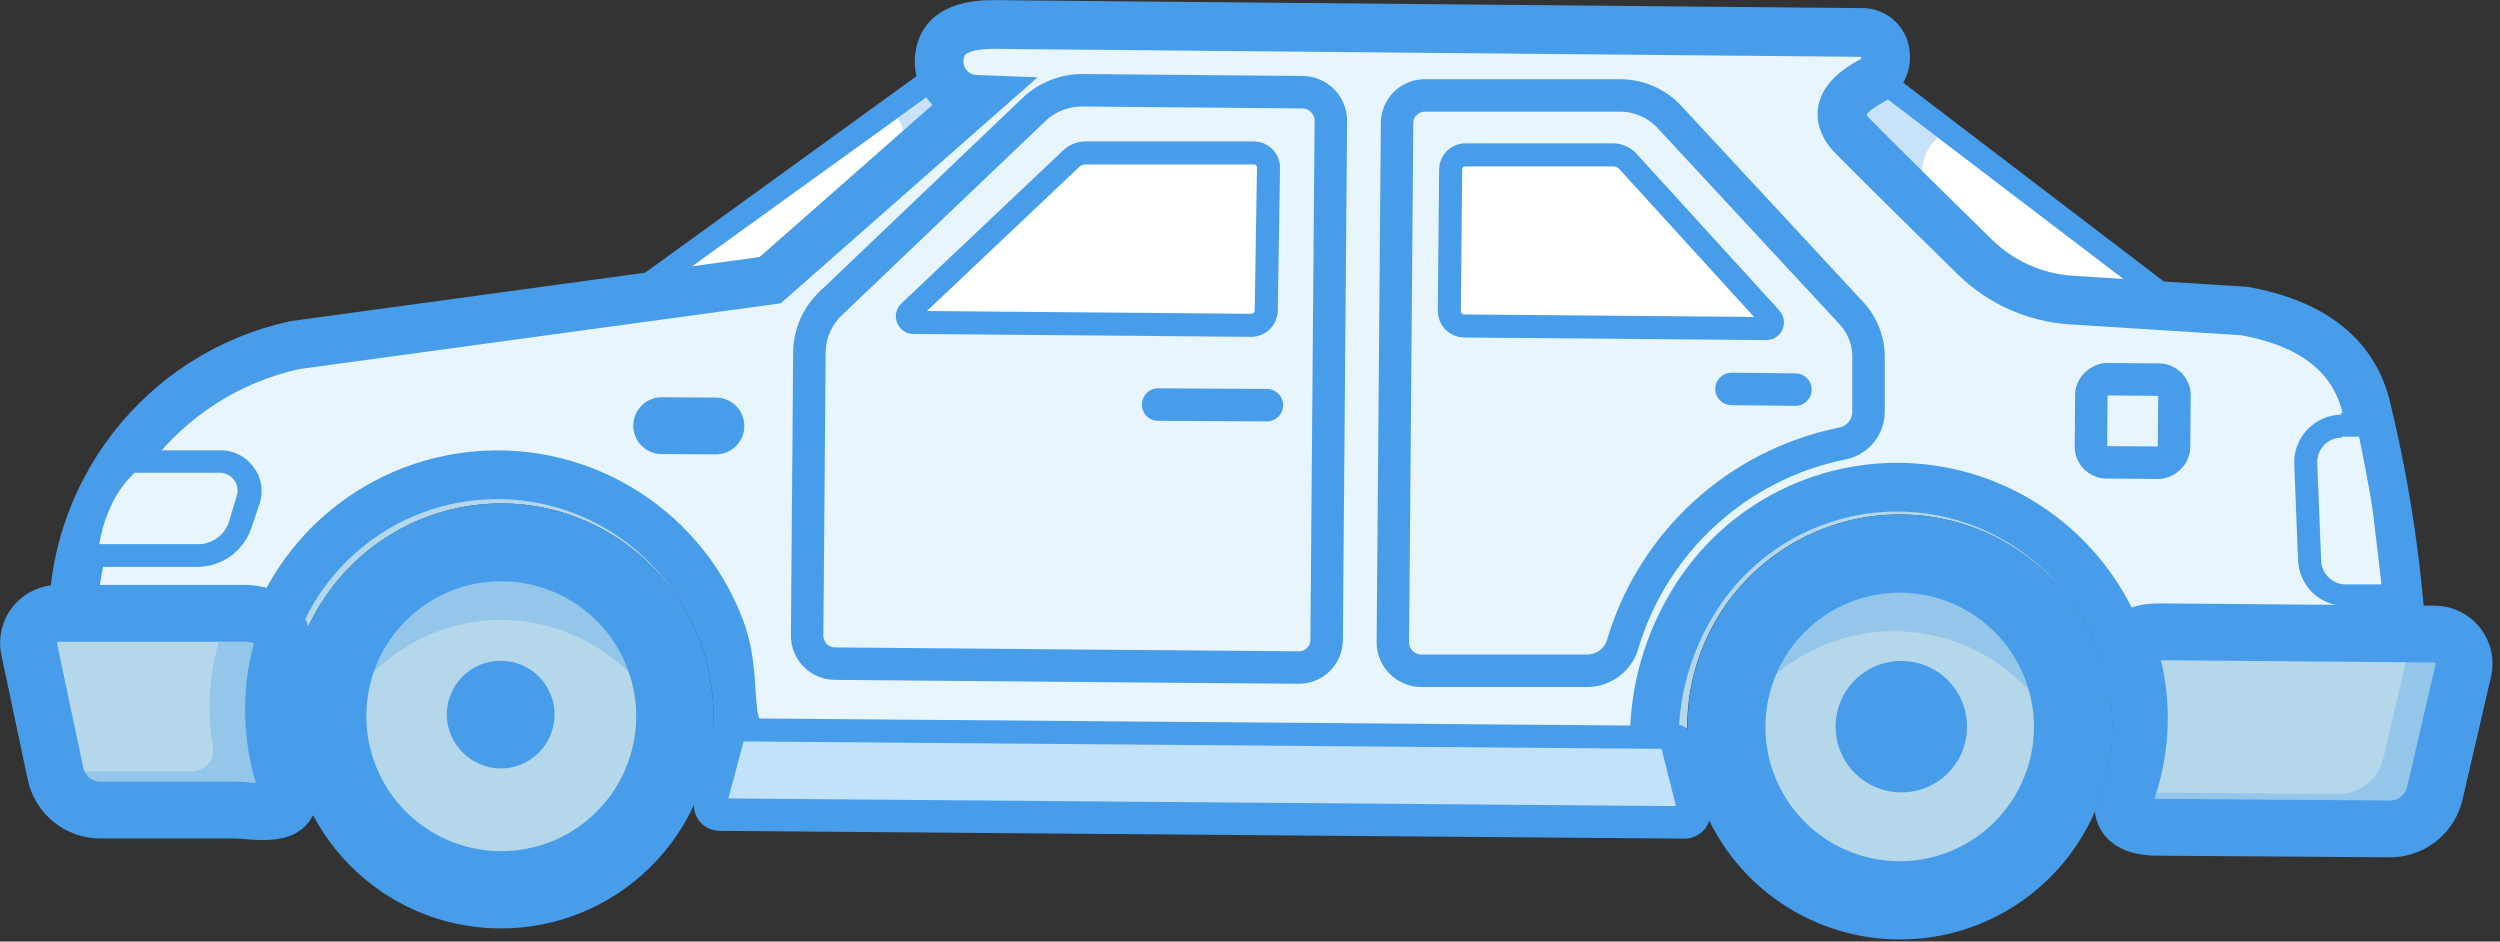 <?xml version="1.0" encoding="UTF-8"?>
<svg width="77px" height="29px" viewBox="0 0 77 29" version="1.1" xmlns="http://www.w3.org/2000/svg" xmlns:xlink="http://www.w3.org/1999/xlink">
    <rect x="0" y="0" width="77" height="29" fill="#333333" stroke="none"/>
    <!-- Generator: sketchtool 52.3 (67297) - http://www.bohemiancoding.com/sketch -->
    <title>0335832C-090F-4C5C-87BF-1B853F665162@1.5x</title>
    <desc>Created with sketchtool.</desc>
    <g id="Page-1" stroke="none" stroke-width="1" fill="none" fill-rule="evenodd">
        <g id="Car-Model-Icons" transform="translate(-23, -110)">
            <g id="Sedan" transform="translate(23, 110)">
                <path d="M20.21,9.37 C20.07,9.372 19.943,9.289 19.89,9.16 C19.819,9.009 19.866,8.829 20,8.73 L29.5,1.88 C29.558,1.838 29.628,1.813 29.7,1.81 C30.27,1.87 30.61,2.05 30.7,2.38 C30.782,2.735 30.644,3.105 30.35,3.32 L25.18,8.14 C24.634,8.524 23.995,8.755 23.33,8.81 L20.33,9.37 L20.21,9.37 Z" id="Path" fill="#FFFFFF"></path>
                <path d="M29.71,2.17 C30.71,2.25 30.53,2.72 30.17,3.06 L24.94,7.88 C24.444,8.217 23.868,8.417 23.27,8.46 L20.21,9 L29.71,2.15 L29.71,2.17 Z M29.71,1.44 C29.563,1.442 29.421,1.487 29.3,1.57 L19.8,8.45 C19.529,8.641 19.429,8.996 19.56,9.3 C19.672,9.56 19.927,9.729 20.21,9.73 L20.34,9.73 L23.4,9.17 C24.122,9.113 24.815,8.857 25.4,8.43 L30.64,3.6 C31.043,3.292 31.224,2.772 31.1,2.28 C30.94,1.82 30.49,1.55 29.78,1.48 L29.71,1.44 Z" id="Shape" fill="#489DEA" fill-rule="nonzero"></path>
                <path d="M62.29,9.88 C62.198,9.871 62.112,9.829 62.05,9.76 L55.81,3 C55.739,2.917 55.71,2.807 55.73,2.7 C55.75,2.591 55.821,2.499 55.92,2.45 L56.92,1.95 C56.973,1.939 57.027,1.939 57.08,1.95 C57.157,1.94 57.235,1.958 57.3,2 L67,9.38 C67.123,9.473 67.168,9.637 67.11,9.78 C67.059,9.919 66.927,10.011 66.78,10.01 L62.29,9.88 Z" id="Path" fill="#FFFFFF"></path>
                <path d="M57.09,2.26 L66.8,9.66 L62.31,9.52 L56.07,2.76 L57.07,2.26 L57.09,2.26 Z M57.07,1.56 C56.963,1.558 56.856,1.582 56.76,1.63 L55.76,2.12 C55.562,2.219 55.421,2.405 55.38,2.623 C55.339,2.841 55.402,3.065 55.55,3.23 L61.79,10 C61.915,10.14 62.092,10.223 62.28,10.23 L66.78,10.36 C67.081,10.364 67.351,10.175 67.45,9.89 C67.547,9.602 67.451,9.285 67.21,9.1 L57.51,1.7 C57.391,1.606 57.242,1.556 57.09,1.56 L57.07,1.56 Z" id="Shape" fill="#489DEA" fill-rule="nonzero"></path>
                <g id="Group" opacity="0.3" style="mix-blend-mode: multiply;" transform="translate(56, 2)" fill="#489DEA">
                    <path d="M1.9,0.87 L0.74,1.38 L3.46,4.17 C3.037,3.563 3.132,2.736 3.68,2.24 L1.9,0.87 Z" id="Path"></path>
                </g>
                <g id="Group" opacity="0.3" style="mix-blend-mode: multiply;" transform="translate(27, 2)" fill="#489DEA">
                    <path d="M2.43,0.37 L2.73,0.86 L0.41,2.86 C0.41,2.86 1.15,2.28 0.64,1.65 L2.43,0.37 Z" id="Path"></path>
                </g>
                <polygon id="Path" stroke="#489DEA" stroke-width="1.41" fill="#B5D7EA" stroke-linecap="round" stroke-linejoin="round" points="69.13 13.77 11.57 13.3 6.31 22.76 69.66 23.27"></polygon>
                <path d="M57.63,2.5 C57.942,2.338 58.118,1.998 58.07,1.65 C58.033,1.256 57.685,0.965 57.29,1 L31.18,0.76 C30.63,0.76 29.44,0.64 29.05,1.36 C28.869,1.716 28.882,2.14 29.084,2.484 C29.287,2.828 29.651,3.045 30.05,3.06 L23.72,8.63 L9.08,10.63 C4.962,11.53 2.085,15.258 2.26,19.47 C2.297,20.469 2.782,21.398 3.58,22 L3.67,22.07 C4.486,22.668 5.469,22.993 6.48,23 C7.325,22.968 7.995,22.276 8,21.43 C8.25,17.998 10.85,15.2 14.255,14.7 C17.66,14.201 20.955,16.134 22.18,19.35 C22.92,21.28 21.91,23.11 23.97,23.12 L50.97,23.34 C50.856,21.684 51.254,20.033 52.11,18.61 C53.576,16.131 56.356,14.738 59.219,15.048 C62.082,15.359 64.499,17.315 65.4,20.05 C65.97,21.82 68.52,23.48 70.4,23.5 C72.28,23.52 74.22,22.31 74.02,20.5 C73.897,17.802 73.512,15.123 72.87,12.5 C72.4,10.65 70.79,9.88 69.13,9.58 L63.77,9.24 C62.664,9.163 61.622,8.695 60.83,7.92 C60.83,7.92 57.93,5.08 57.07,4.2 C56.21,3.32 57.21,2.73 57.63,2.5 Z" id="Path" stroke="#489DEA" stroke-width="1.5" fill="#E9F5FD"></path>
                <path d="M9.76,22 C9.733,25.131 12.249,27.692 15.38,27.72 C18.511,27.747 21.072,25.231 21.1,22.1 C21.127,18.969 18.611,16.408 15.48,16.38 C12.353,16.363 9.798,18.873 9.76,22 Z" id="Path" stroke="#284356" stroke-width="1.75" fill="#737987" stroke-linecap="round" stroke-linejoin="round"></path>
                <path d="M10.93,22 C10.906,23.827 11.986,25.488 13.665,26.206 C15.345,26.925 17.292,26.559 18.597,25.281 C19.901,24.002 20.306,22.063 19.621,20.369 C18.936,18.675 17.297,17.562 15.47,17.55 C12.989,17.528 10.957,19.519 10.93,22 Z" id="Path" stroke="#489DEA" stroke-width="0.71" fill="#B5D7EA" stroke-linecap="round" stroke-linejoin="round"></path>
                <path d="M13.76,22 C13.765,22.916 14.504,23.659 15.42,23.67 C16.335,23.67 17.078,22.929 17.08,22.013 C17.082,21.098 16.342,20.354 15.427,20.35 C14.511,20.346 13.766,21.085 13.76,22 Z" id="Path" fill="#489DEA"></path>
                <path d="M65.47,24.48 C65.15,25.32 65.88,25.48 66.47,25.48 L73.54,25.53 C74.239,25.564 74.858,25.085 75,24.4 L75.87,20.65 C75.934,20.382 75.872,20.099 75.703,19.882 C75.534,19.664 75.276,19.535 75,19.53 L66.59,19.46 C65.96,19.46 65.37,19.52 65.73,20.63 C66.016,21.912 65.926,23.249 65.47,24.48 Z" id="Path" stroke="#489DEA" stroke-width="1.41" fill="#B5D7EA" stroke-linecap="round" stroke-linejoin="round"></path>
                <path d="M74.69,19.55 L74.28,19.55 C74.275,19.566 74.275,19.584 74.28,19.6 L73.41,23.35 C73.256,24.003 72.671,24.464 72,24.46 L65.22,24.4 L65.22,24.5 C64.9,25.34 65.63,25.5 66.22,25.5 L73.29,25.55 C73.957,25.558 74.54,25.1 74.69,24.45 L75.56,20.7 C75.63,20.428 75.572,20.139 75.403,19.915 C75.233,19.691 74.971,19.556 74.69,19.55 Z" id="Path" fill="#489DEA" opacity="0.3" style="mix-blend-mode: multiply;"></path>
                <path d="M65.47,24.48 C65.15,25.32 65.88,25.48 66.47,25.48 L73.54,25.53 C74.239,25.564 74.858,25.085 75,24.4 L75.87,20.65 C75.934,20.382 75.872,20.099 75.703,19.882 C75.534,19.664 75.276,19.535 75,19.53 L66.59,19.46 C65.96,19.46 65.37,19.52 65.73,20.63 C66.016,21.912 65.926,23.249 65.47,24.48 Z" id="Path" stroke="#489DEA" stroke-width="1.75" stroke-linecap="round" stroke-linejoin="round"></path>
                <path d="M58.56,16.72 C56.266,16.7 54.186,18.064 53.29,20.176 C52.394,22.288 52.86,24.732 54.469,26.367 C56.078,28.002 58.514,28.506 60.641,27.644 C62.767,26.782 64.164,24.724 64.18,22.43 C64.193,20.927 63.608,19.481 62.554,18.41 C61.5,17.338 60.063,16.731 58.56,16.72 Z" id="Path" stroke="#284356" stroke-width="1.75" fill="#737987" stroke-linecap="round" stroke-linejoin="round"></path>
                <path d="M58.55,17.9 C56.733,17.884 55.086,18.964 54.376,20.637 C53.667,22.31 54.036,24.245 55.311,25.54 C56.585,26.835 58.515,27.234 60.198,26.55 C61.882,25.867 62.988,24.237 63,22.42 C63.017,19.944 61.026,17.922 58.55,17.9 Z M58.55,24.05 C57.874,24.046 57.267,23.634 57.012,23.007 C56.758,22.381 56.907,21.662 57.39,21.189 C57.872,20.715 58.593,20.579 59.215,20.844 C59.837,21.109 60.238,21.724 60.23,22.4 C60.228,22.851 60.042,23.282 59.716,23.593 C59.389,23.904 58.951,24.069 58.5,24.05 L58.55,24.05 Z" id="Shape" stroke="#489DEA" stroke-width="0.71" fill="#B5D7EA" fill-rule="nonzero" stroke-linecap="round" stroke-linejoin="round"></path>
                <path d="M58.53,20.72 C57.854,20.712 57.239,21.113 56.974,21.735 C56.709,22.357 56.845,23.078 57.319,23.56 C57.792,24.043 58.511,24.192 59.137,23.938 C59.764,23.683 60.176,23.076 60.18,22.4 C60.185,21.958 60.014,21.532 59.704,21.217 C59.395,20.901 58.972,20.723 58.53,20.72 Z" id="Path" fill="#489DEA"></path>
                <path d="M8.83,24.21 C9.21,25.28 7.83,24.95 7.22,24.95 L3.09,24.95 C2.423,24.95 1.847,24.483 1.71,23.83 L0.9,20 C0.839,19.728 0.905,19.443 1.081,19.227 C1.256,19.01 1.521,18.886 1.8,18.89 L7.53,18.89 C8.16,18.89 8.96,19.21 8.6,20.3 C8.303,21.599 8.383,22.955 8.83,24.21 Z" id="Path" stroke="#489DEA" stroke-width="1.41" fill="#B5D7EA" stroke-linecap="round" stroke-linejoin="round"></path>
                <path d="M8.83,24.2 C8.394,22.971 8.314,21.643 8.6,20.37 C9,19.28 8.16,19 7.53,19 L6.93,19 C6.933,19.063 6.933,19.127 6.93,19.19 C6.477,20.389 6.346,21.685 6.55,22.95 C6.595,23.144 6.551,23.348 6.428,23.505 C6.306,23.663 6.119,23.756 5.92,23.76 L1.74,23.76 L1.74,23.86 C1.877,24.515 2.451,24.985 3.12,24.99 L7.25,24.99 C7.85,25 9.12,25 8.83,24.2 Z" id="Path" fill="#489DEA" opacity="0.3" style="mix-blend-mode: multiply;"></path>
                <path d="M8.83,24.21 C9.21,25.28 7.83,24.95 7.22,24.95 L3.09,24.95 C2.423,24.95 1.847,24.483 1.71,23.83 L0.9,20 C0.839,19.728 0.905,19.443 1.081,19.227 C1.256,19.01 1.521,18.886 1.8,18.89 L7.53,18.89 C8.16,18.89 8.96,19.21 8.6,20.3 C8.303,21.599 8.383,22.955 8.83,24.21 Z" id="Path" stroke="#489DEA" stroke-width="1.75" stroke-linecap="round" stroke-linejoin="round"></path>
                <path d="M3,17.1 C2.9,17.098 2.805,17.053 2.74,16.977 C2.675,16.9 2.646,16.799 2.66,16.7 C2.732,16.246 2.87,15.804 3.07,15.39 C3.263,14.972 3.534,14.595 3.87,14.28 C3.933,14.23 4.01,14.202 4.09,14.2 L6.77,14.2 C7.061,14.209 7.331,14.353 7.5,14.59 C7.671,14.824 7.712,15.129 7.61,15.4 L7.39,16.15 C7.212,16.737 6.674,17.142 6.06,17.15 L3,17.1 Z" id="Path" fill="#E9F5FD"></path>
                <path d="M4.11,14.56 L6.77,14.56 C6.946,14.561 7.11,14.646 7.213,14.788 C7.316,14.93 7.344,15.113 7.29,15.28 L7.06,16.05 C6.928,16.487 6.516,16.78 6.06,16.76 L3.06,16.76 C3.125,16.344 3.249,15.94 3.43,15.56 C3.6,15.182 3.845,14.842 4.15,14.56 L4.11,14.56 Z M4.15,13.85 C3.988,13.849 3.829,13.902 3.7,14 C3.329,14.353 3.024,14.769 2.8,15.23 C2.583,15.679 2.435,16.157 2.36,16.65 C2.331,16.851 2.389,17.055 2.52,17.21 C2.649,17.37 2.844,17.462 3.05,17.46 L6.05,17.46 C6.8,17.471 7.474,17.005 7.73,16.3 L8,15.5 C8.121,15.126 8.054,14.716 7.82,14.4 C7.591,14.073 7.219,13.875 6.82,13.87 L4.15,13.87 L4.15,13.85 Z" id="Shape" fill="#489DEA" fill-rule="nonzero"></path>
                <path d="M51.71,23.08 C51.655,22.861 51.456,22.708 51.23,22.71 L22.85,22.48 C22.625,22.481 22.429,22.633 22.37,22.85 L21.88,24.72 C21.855,24.808 21.872,24.902 21.927,24.975 C21.983,25.048 22.069,25.09 22.16,25.09 L51.88,25.33 C51.973,25.334 52.062,25.292 52.12,25.219 C52.177,25.146 52.196,25.049 52.17,24.96 L51.71,23.08 Z" id="Path" stroke="#489DEA" stroke-width="0.71" fill="#C1E2F8" stroke-linecap="round" stroke-linejoin="round"></path>
                <path d="M22.65,21.85 L21.88,24.72 C21.855,24.808 21.872,24.902 21.927,24.975 C21.983,25.048 22.069,25.09 22.16,25.09 L51.88,25.33 C51.973,25.334 52.062,25.292 52.12,25.219 C52.177,25.146 52.196,25.049 52.17,24.96 L51.63,22.82" id="Path" stroke="#489DEA" stroke-linecap="round" stroke-linejoin="round"></path>
                <path d="M22.05,13.12 L20.38,13.11" id="Path" stroke="#489DEA" stroke-width="1.75" stroke-linecap="round" stroke-linejoin="round"></path>
                <g id="Group" opacity="0.3" transform="translate(52, 16)" fill="#489DEA">
                    <path d="M6.38,3.44 C8.953,3.461 11.188,5.216 11.82,7.71 C12.416,5.581 11.72,3.299 10.037,1.865 C8.354,0.431 5.991,0.107 3.984,1.033 C1.976,1.96 0.69,3.969 0.69,6.18 C0.683,6.666 0.744,7.151 0.87,7.62 C1.546,5.138 3.808,3.422 6.38,3.44 Z" id="Path"></path>
                </g>
                <g id="Group" opacity="0.3" style="mix-blend-mode: multiply;" transform="translate(9, 16)" fill="#489DEA">
                    <path d="M6.46,3.09 C9.031,3.118 11.262,4.87 11.9,7.36 C12.462,5.245 11.753,2.995 10.081,1.583 C8.408,0.171 6.072,-0.15 4.081,0.758 C2.089,1.667 0.8,3.642 0.77,5.83 C0.78,6.322 0.858,6.809 1,7.28 C1.664,4.81 3.902,3.093 6.46,3.09 Z" id="Path"></path>
                </g>
                <path d="M52.85,22.34 C52.83,24.634 54.194,26.714 56.306,27.61 C58.418,28.506 60.862,28.04 62.497,26.431 C64.132,24.822 64.636,22.386 63.774,20.259 C62.912,18.133 60.854,16.736 58.56,16.72 C57.057,16.707 55.611,17.292 54.54,18.346 C53.468,19.4 52.861,20.837 52.85,22.34 Z" id="Path" stroke="#489DEA" stroke-width="1.75" stroke-linecap="round" stroke-linejoin="round"></path>
                <path d="M9.76,22 C9.733,25.131 12.249,27.692 15.38,27.72 C18.511,27.747 21.072,25.231 21.1,22.1 C21.127,18.969 18.611,16.408 15.48,16.38 C12.353,16.363 9.798,18.873 9.76,22 Z" id="Path" stroke="#489DEA" stroke-width="1.75" stroke-linecap="round" stroke-linejoin="round"></path>
                <rect id="Rectangle" stroke="#489DEA" stroke-linecap="round" stroke-linejoin="round" transform="translate(65.687, 12.966) rotate(-89.54) translate(-65.687, -12.966) " x="64.407" y="11.686" width="2.56" height="2.56" rx="0.48"></rect>
                <path d="M72.24,18.33 C71.625,18.325 71.13,17.825 71.13,17.21 L71.02,14.21 C71.017,13.913 71.133,13.627 71.341,13.415 C71.549,13.203 71.833,13.083 72.13,13.08 L72.67,13.08 C72.835,13.081 72.977,13.198 73.01,13.36 C73.01,13.43 73.37,15.13 73.45,15.82 L73.7,18 C73.712,18.099 73.679,18.198 73.61,18.27 C73.545,18.346 73.45,18.39 73.35,18.39 L72.24,18.33 Z" id="Path" fill="#E9F5FD"></path>
                <path d="M72.13,13.45 L72.66,13.45 C72.66,13.45 73.02,15.2 73.1,15.88 L73.35,18 L72.24,18 C72.038,17.997 71.846,17.915 71.706,17.77 C71.565,17.626 71.487,17.432 71.49,17.23 L71.37,14.23 C71.37,14.029 71.45,13.837 71.593,13.696 C71.736,13.555 71.929,13.477 72.13,13.48 L72.13,13.45 Z M72.13,12.77 C71.324,12.775 70.671,13.424 70.66,14.23 L70.78,17.23 C70.788,17.604 70.939,17.962 71.2,18.23 C71.464,18.499 71.823,18.653 72.2,18.66 L73.31,18.66 C73.509,18.663 73.699,18.579 73.83,18.43 C73.968,18.278 74.034,18.074 74.01,17.87 L73.76,15.77 C73.68,15.07 73.33,13.35 73.32,13.28 C73.25,12.955 72.963,12.722 72.63,12.72 L72.09,12.72 L72.13,12.77 Z" id="Shape" fill="#489DEA" fill-rule="nonzero"></path>
                <path d="M24.93,10.83 C24.941,10.28 25.167,9.755 25.56,9.37 L31.85,3.37 C32.25,2.991 32.779,2.78 33.33,2.78 L40.13,2.84 C40.604,2.851 40.985,3.236 40.99,3.71 L40.86,19.71 C40.86,19.939 40.768,20.158 40.604,20.318 C40.44,20.478 40.219,20.565 39.99,20.56 L33.82,20.51 L25.72,20.44 C25.49,20.44 25.27,20.348 25.108,20.185 C24.947,20.021 24.857,19.8 24.86,19.57 L24.93,10.83 Z" id="Path" stroke="#489DEA" stroke-linecap="round" stroke-linejoin="round"></path>
                <path d="M39.02,12.48 L35.67,12.46" id="Path" stroke="#489DEA" stroke-linecap="round" stroke-linejoin="round"></path>
                <path d="M39,9.57 C38.995,9.82 38.79,10.02 38.54,10.02 L28.1,9.93 C28.031,9.917 27.975,9.867 27.954,9.8 C27.933,9.733 27.951,9.66 28,9.61 L33,4.88 C33.123,4.769 33.284,4.708 33.45,4.71 L38.62,4.71 C38.869,4.71 39.07,4.911 39.07,5.16 L39,9.57 Z" id="Path" stroke="#489DEA" stroke-width="0.71" fill="#FFFFFF" stroke-linecap="round" stroke-linejoin="round"></path>
                <path d="M56.69,13.67 C57.187,13.6 57.555,13.172 57.55,12.67 L57.55,11.09 C57.575,10.546 57.376,10.015 57,9.62 L51.37,3.55 C50.98,3.16 50.451,2.94 49.9,2.94 L43.9,2.94 C43.671,2.935 43.45,3.022 43.286,3.182 C43.122,3.342 43.03,3.561 43.03,3.79 L42.9,19.79 C42.905,20.264 43.286,20.649 43.76,20.66 L48.91,20.66 C49.434,20.646 49.882,20.28 50,19.77 C50.952,16.67 53.515,14.332 56.69,13.67 Z" id="Path" stroke="#489DEA" stroke-linecap="round" stroke-linejoin="round"></path>
                <path d="M53.33,11.98 L55.3,12" id="Path" stroke="#489DEA" stroke-linecap="round" stroke-linejoin="round"></path>
                <path d="M44.68,5.22 C44.68,5.099 44.729,4.983 44.815,4.898 C44.902,4.814 45.019,4.767 45.14,4.77 L49.67,4.77 C49.838,4.769 49.999,4.833 50.12,4.95 L54.54,9.8 C54.591,9.854 54.606,9.933 54.578,10.002 C54.55,10.071 54.484,10.117 54.41,10.12 L45.09,10.04 C44.84,10.035 44.64,9.83 44.64,9.58 L44.68,5.22 Z" id="Path" stroke="#489DEA" stroke-width="0.71" fill="#FFFFFF" stroke-linecap="round" stroke-linejoin="round"></path>
            </g>
        </g>
    </g>
</svg>